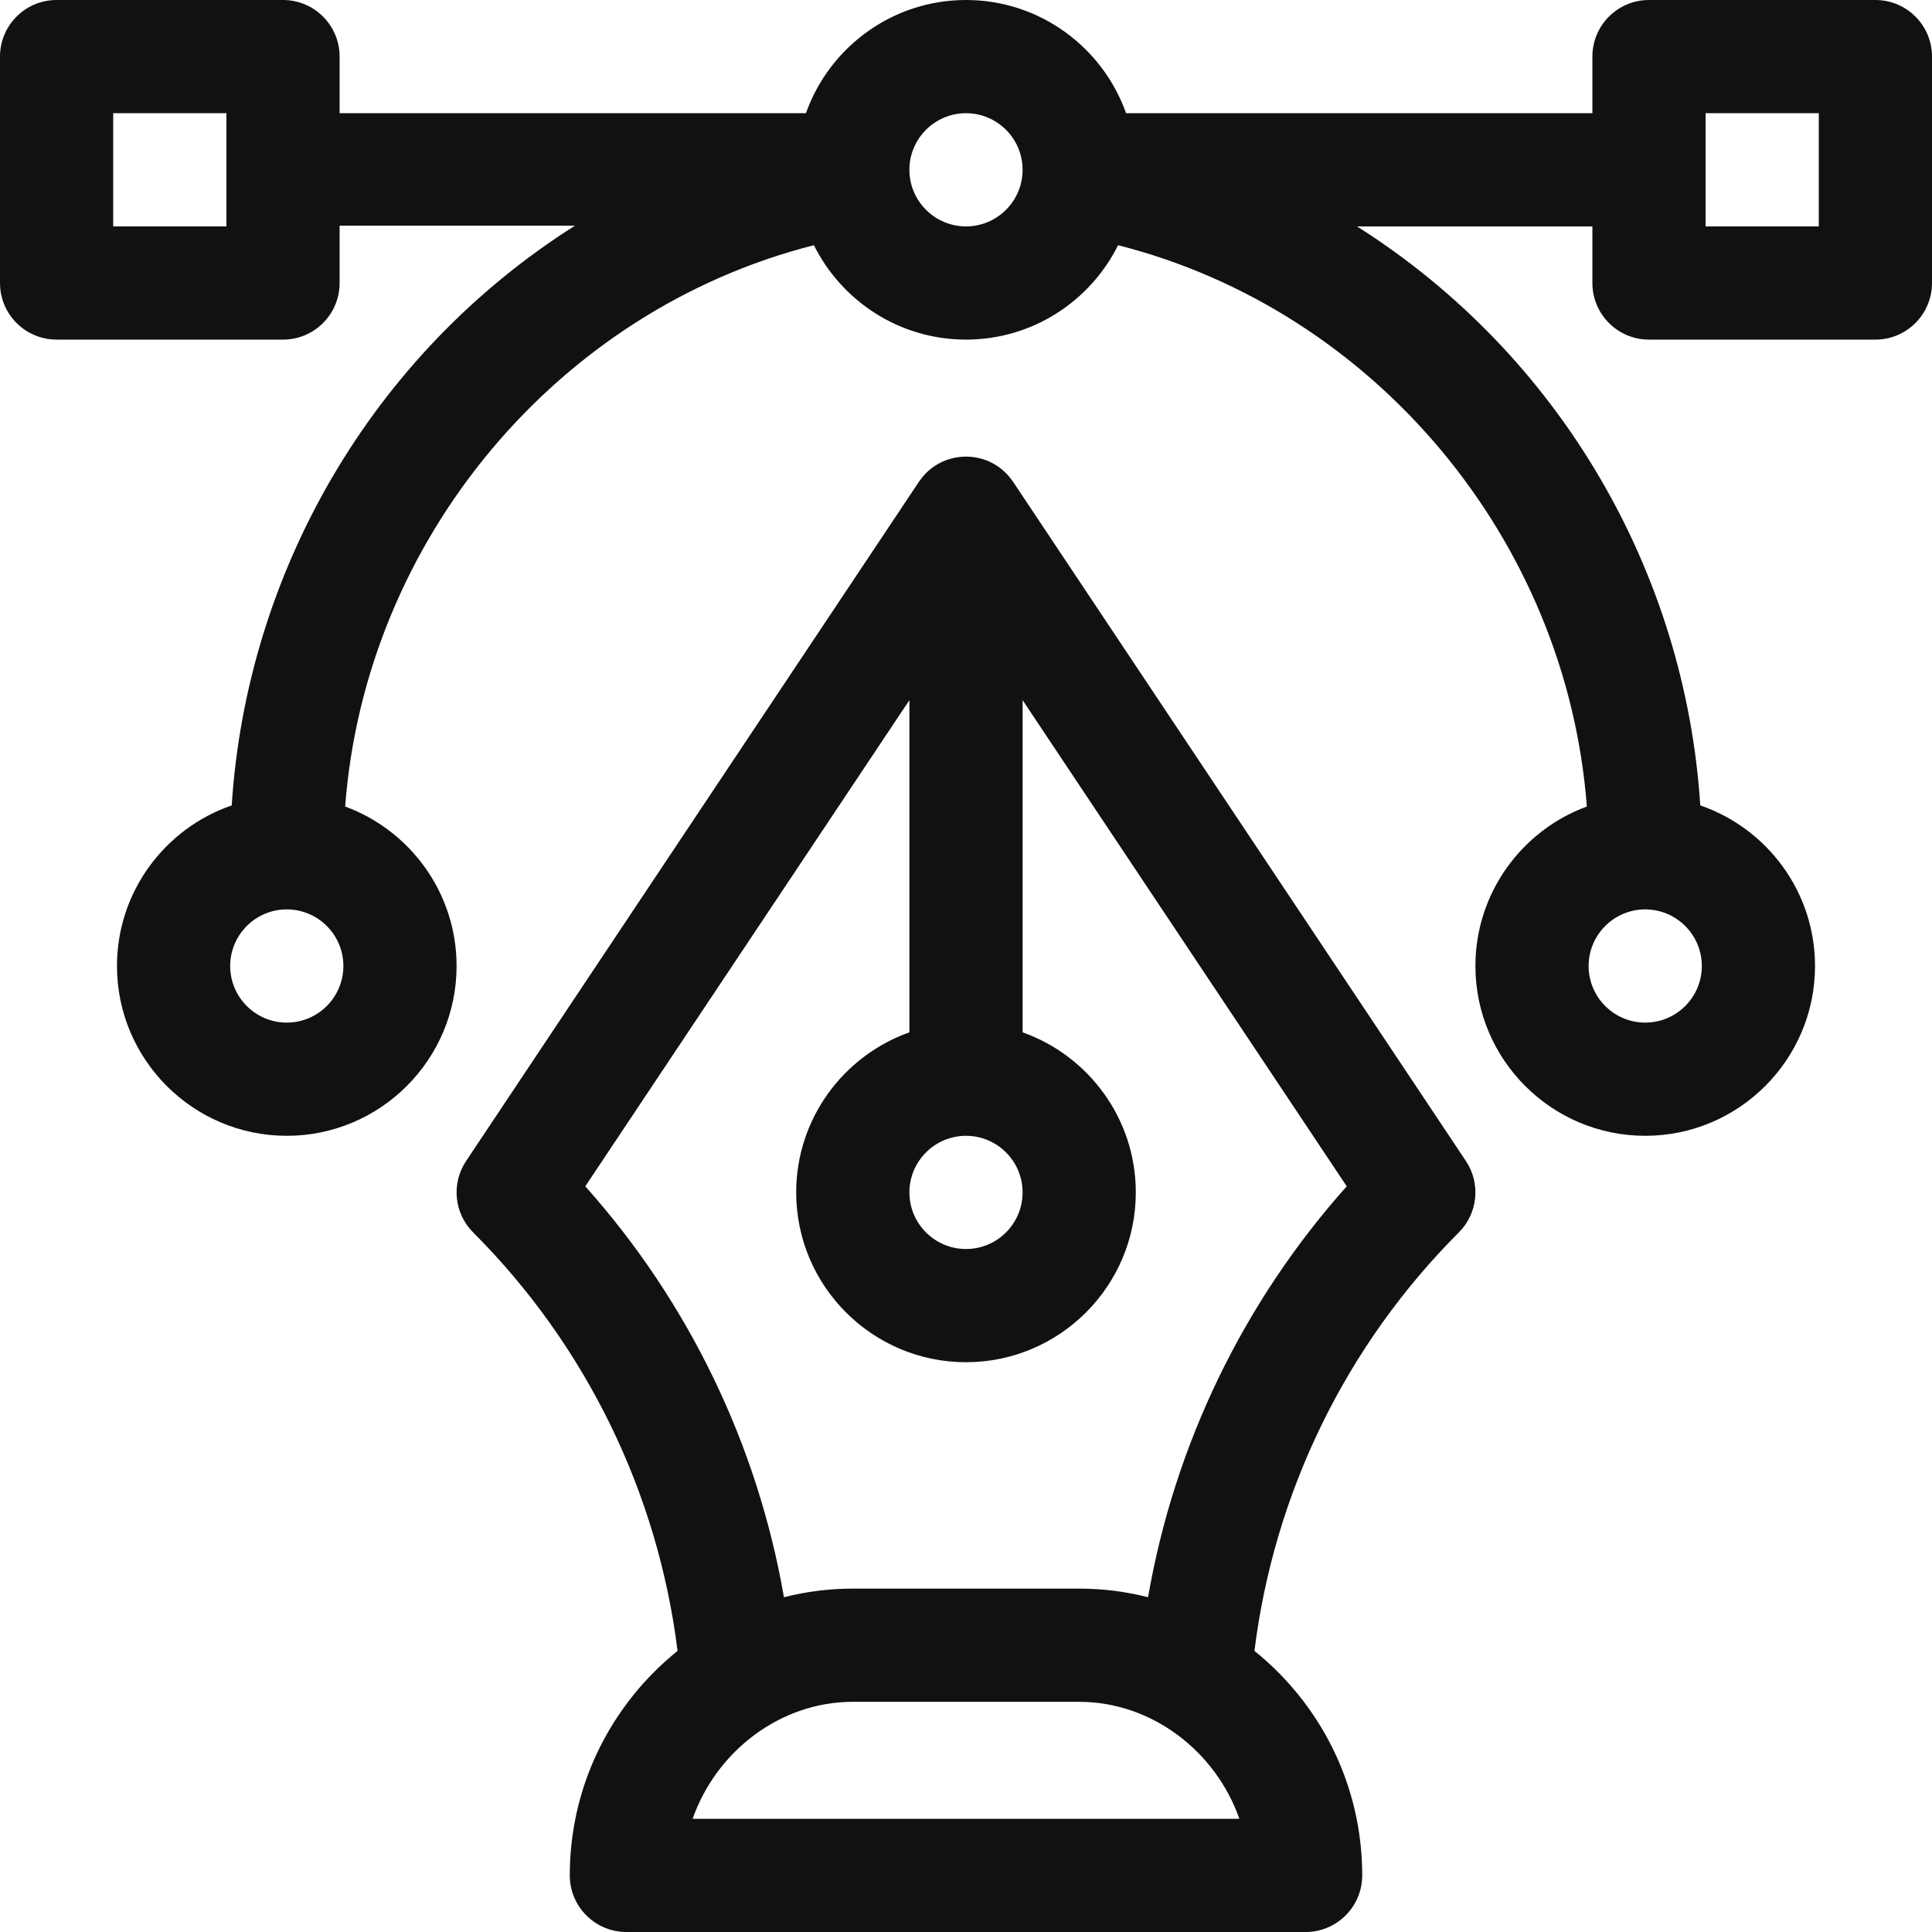 <svg xmlns:xlink="http://www.w3.org/1999/xlink" xmlns="http://www.w3.org/2000/svg" class="u-svg-link" preserveAspectRatio="xMidYMin slice" viewBox="0 0 512 512" style="enable-background:new 0 0 395.981 395.981;" width="395.981"  height="395.981" ><defs><svg xmlns="http://www.w3.org/2000/svg" xmlns:xlink="http://www.w3.org/1999/xlink" version="1.1" xml:space="preserve" class="u-svg-content" viewBox="0 0 512 512" x="0px" y="0px" id="svg-6561" style="enable-background:new 0 0 512 512;"><g><g><path d="M497,0h-60c-8.284,0-15,6.716-15,15v15H298.42C292.228,12.542,275.555,0,256,0s-36.228,12.542-42.42,30H90V15    c0-8.284-6.716-15-15-15H15C6.716,0,0,6.716,0,15v60c0,8.284,6.716,15,15,15h60c8.284,0,15-6.716,15-15V59.8h62.377    c-54.116,34.274-87.012,92.175-90.969,153.642C43.738,219.518,31,236.294,31,256c0,24.813,20.187,45,45,45s45-20.187,45-45    c0-19.38-12.315-35.938-29.53-42.26c5.326-70.647,56.198-131.494,124.226-148.758C223.07,79.794,238.361,90,256,90    c17.639,0,32.93-10.206,40.304-25.017c68.029,17.264,118.9,78.111,124.226,148.758C403.315,220.062,391,236.62,391,256    c0,24.813,20.187,45,45,45s45-20.187,45-45c0-19.706-12.738-36.482-30.408-42.558C446.627,151.852,413.633,94.207,359.623,60H422    v15c0,8.284,6.716,15,15,15h60c8.284,0,15-6.716,15-15V15C512,6.716,505.284,0,497,0z M60,60H30V30h30V60z M76,271    c-8.271,0-15-6.729-15-15s6.729-15,15-15s15,6.729,15,15S84.271,271,76,271z M256,60c-8.271,0-15-6.729-15-15s6.729-15,15-15    s15,6.729,15,15S264.271,60,256,60z M436,241c8.271,0,15,6.729,15,15s-6.729,15-15,15s-15-6.729-15-15S427.729,241,436,241z     M482,60h-30V30h30V60z"></path>
</g>
</g><g><g><path d="M388.48,307.679l-120-179.999c-0.004-0.006-0.009-0.012-0.013-0.019c-0.043-0.064-0.09-0.125-0.134-0.188    c-0.206-0.299-0.423-0.587-0.649-0.868c-6.321-7.854-18.357-7.324-24.017,0.868c-0.044,0.063-0.091,0.124-0.134,0.188    c-0.004,0.007-0.009,0.012-0.013,0.019l-120,180c-3.967,5.949-3.182,13.871,1.874,18.927    c29.927,29.927,48.975,69.047,54.164,110.901c-2.329,1.883-4.578,3.899-6.71,6.081C158.759,458.001,151,476.97,151,497    c0,8.284,6.716,15,15,15h180c8.284,0,15-6.716,15-15c0-20.03-7.759-38.999-21.847-53.412c-2.133-2.182-4.381-4.198-6.711-6.081    c5.188-41.856,24.236-80.976,54.163-110.9C391.662,321.551,392.447,313.628,388.48,307.679z M256,301c8.271,0,15,6.729,15,15    s-6.729,15-15,15s-15-6.729-15-15S247.729,301,256,301z M183.558,482c6.241-17.833,23.159-31,42.442-31h60    c19.283,0,36.201,13.167,42.442,31H183.558z M304.245,423.283C298.345,421.777,292.229,421,286,421h-60    c-6.229,0-12.345,0.777-18.245,2.284c-7.02-40.429-25.251-78.221-52.65-108.899L241,185.542v88.039    c-17.459,6.192-30,22.865-30,42.42c0,24.813,20.187,45,45,45s45-20.187,45-45c0-19.555-12.541-36.228-30-42.42v-88.039    l85.896,128.843C329.496,345.06,311.264,382.853,304.245,423.283z"></path>
</g>
</g></svg></defs><use xlink:href="#svg-6561" fill="#111111"></use></svg>